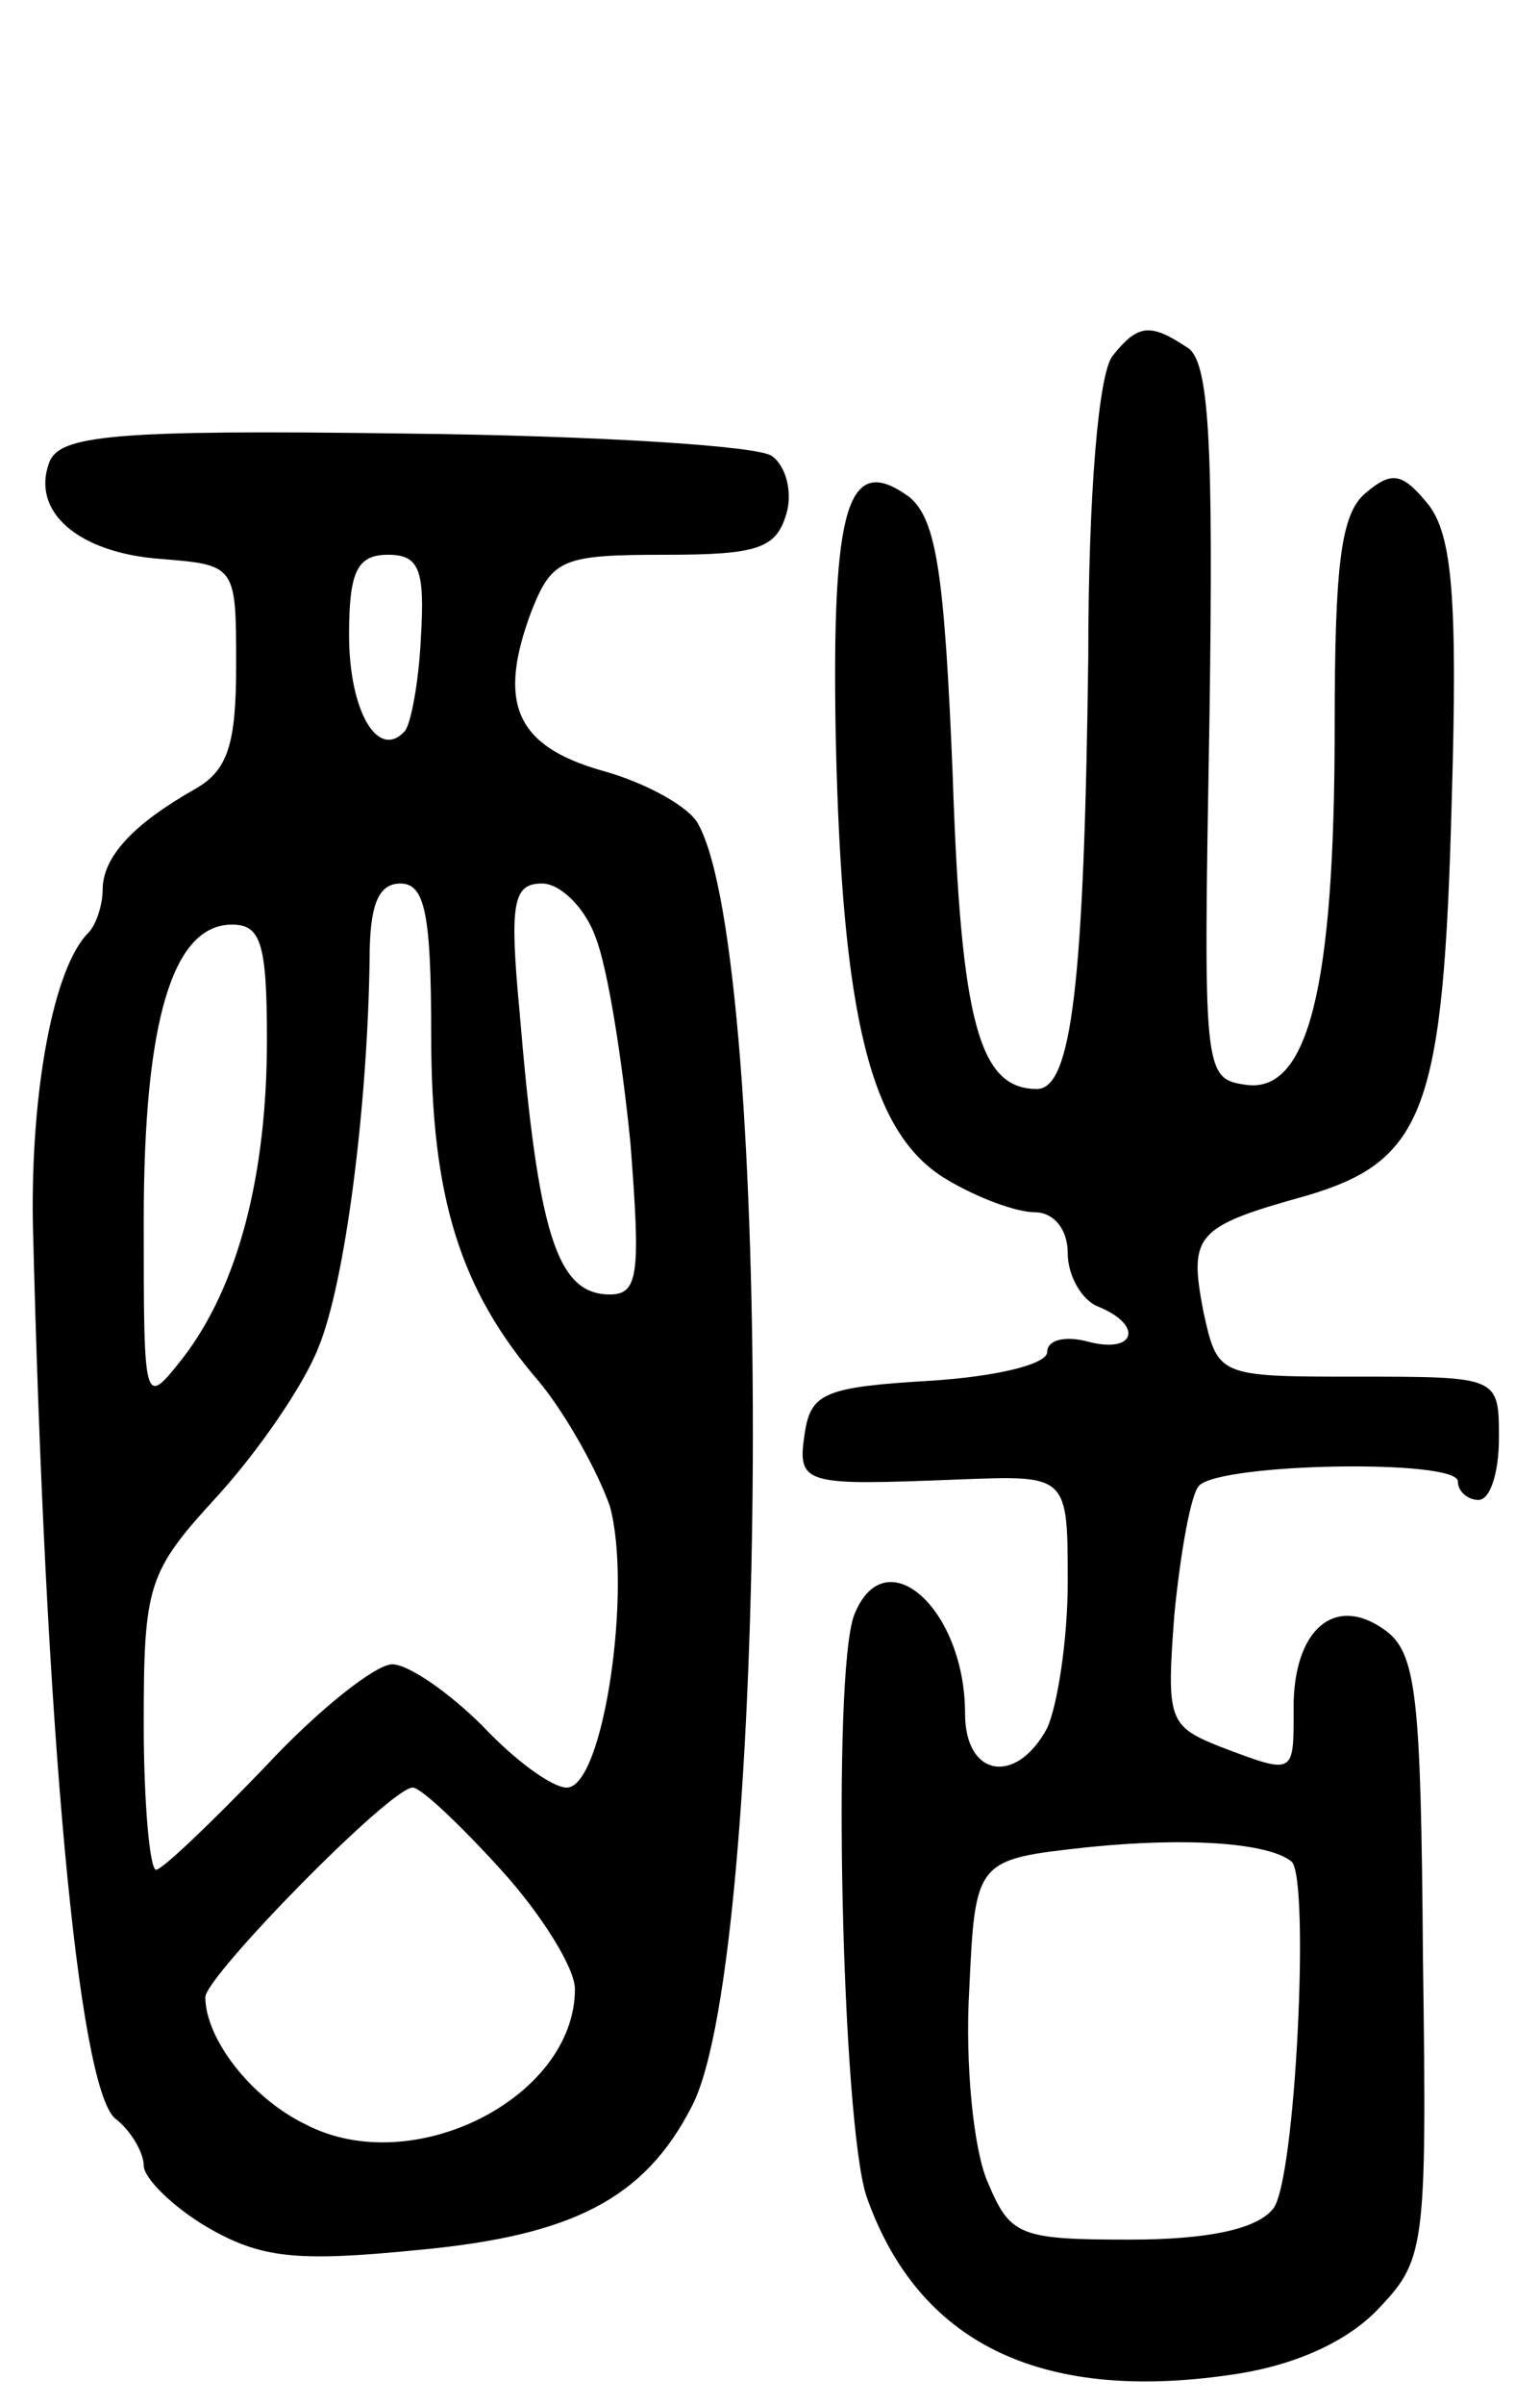 <svg version="1.0" xmlns="http://www.w3.org/2000/svg"
 width="75pt" height="117pt" viewBox="0 0 75 117"
 preserveAspectRatio="xMidYMid meet">
<g transform="translate(0,117) scale(0.1,-0.1)"
fill="#000000" stroke="none">
<path d="M542 997 c-7 -8 -12 -68 -12 -147 -2 -158 -8 -210 -25 -210 -28 0
-37 32 -41 152 -4 99 -8 125 -21 136 -30 22 -38 -3 -36 -116 3 -138 17 -194
54 -216 15 -9 34 -16 43 -16 9 0 16 -8 16 -20 0 -11 7 -23 15 -26 22 -9 18
-23 -5 -17 -11 3 -20 1 -20 -5 0 -6 -25 -12 -57 -14 -51 -3 -58 -6 -61 -25 -4
-26 -1 -26 76 -23 52 2 52 2 52 -50 0 -28 -5 -60 -10 -71 -15 -28 -40 -24 -40
7 0 51 -39 86 -54 48 -11 -29 -6 -247 6 -283 25 -71 84 -100 176 -87 30 4 56
15 72 31 24 25 25 28 23 172 -1 128 -3 149 -19 160 -24 17 -44 0 -44 -38 0
-33 1 -33 -36 -19 -25 10 -26 13 -22 65 3 30 8 58 12 62 11 11 126 13 126 2 0
-5 5 -9 10 -9 6 0 10 14 10 30 0 30 0 30 -69 30 -68 0 -68 0 -75 32 -7 37 -4
41 50 56 58 17 67 42 71 192 3 100 0 129 -11 144 -13 16 -18 17 -31 6 -12 -10
-15 -35 -15 -114 0 -127 -13 -178 -43 -174 -21 3 -21 5 -18 177 2 136 0 176
-11 182 -18 12 -24 11 -36 -4z m87 -733 c9 -8 2 -156 -9 -169 -8 -10 -32 -15
-70 -15 -54 0 -58 2 -69 28 -7 16 -11 58 -9 93 3 64 3 64 58 70 49 5 88 2 99
-7z"/>
<path d="M24 945 c-9 -24 14 -44 54 -47 37 -3 37 -3 37 -52 0 -38 -4 -51 -20
-60 -30 -17 -45 -33 -45 -49 0 -7 -3 -17 -7 -21 -17 -17 -28 -77 -27 -141 6
-247 22 -420 40 -436 8 -6 14 -17 14 -23 0 -6 14 -20 31 -30 26 -15 43 -17
103 -11 75 7 110 25 133 70 38 73 40 558 3 624 -4 8 -25 20 -47 26 -42 12 -51
33 -34 78 10 25 15 27 65 27 45 0 54 3 59 20 3 10 0 23 -7 28 -6 5 -86 10
-179 11 -143 2 -168 -1 -173 -14z m181 -85 c-1 -22 -5 -43 -8 -46 -13 -14 -27
10 -27 47 0 31 4 39 19 39 15 0 18 -7 16 -40z m5 -194 c0 -79 14 -124 53 -169
13 -16 28 -43 34 -60 11 -40 -3 -137 -21 -137 -7 0 -25 13 -41 30 -16 16 -36
30 -44 30 -8 0 -36 -22 -62 -50 -26 -27 -50 -50 -53 -50 -3 0 -6 32 -6 71 0
68 2 74 36 111 20 22 42 54 49 72 13 31 24 117 25 189 0 26 4 37 15 37 12 0
15 -15 15 -74z m80 48 c6 -15 13 -60 17 -100 5 -64 4 -74 -10 -74 -26 0 -35
30 -44 138 -5 53 -3 62 11 62 9 0 21 -12 26 -26z m-160 -50 c0 -66 -14 -120
-41 -155 -19 -24 -19 -24 -19 67 0 97 14 144 43 144 14 0 17 -9 17 -56z m114
-404 c20 -22 36 -48 36 -58 0 -53 -79 -93 -131 -66 -27 13 -49 42 -49 62 0 10
90 102 101 102 4 0 23 -18 43 -40z"/>
</g>
</svg>
